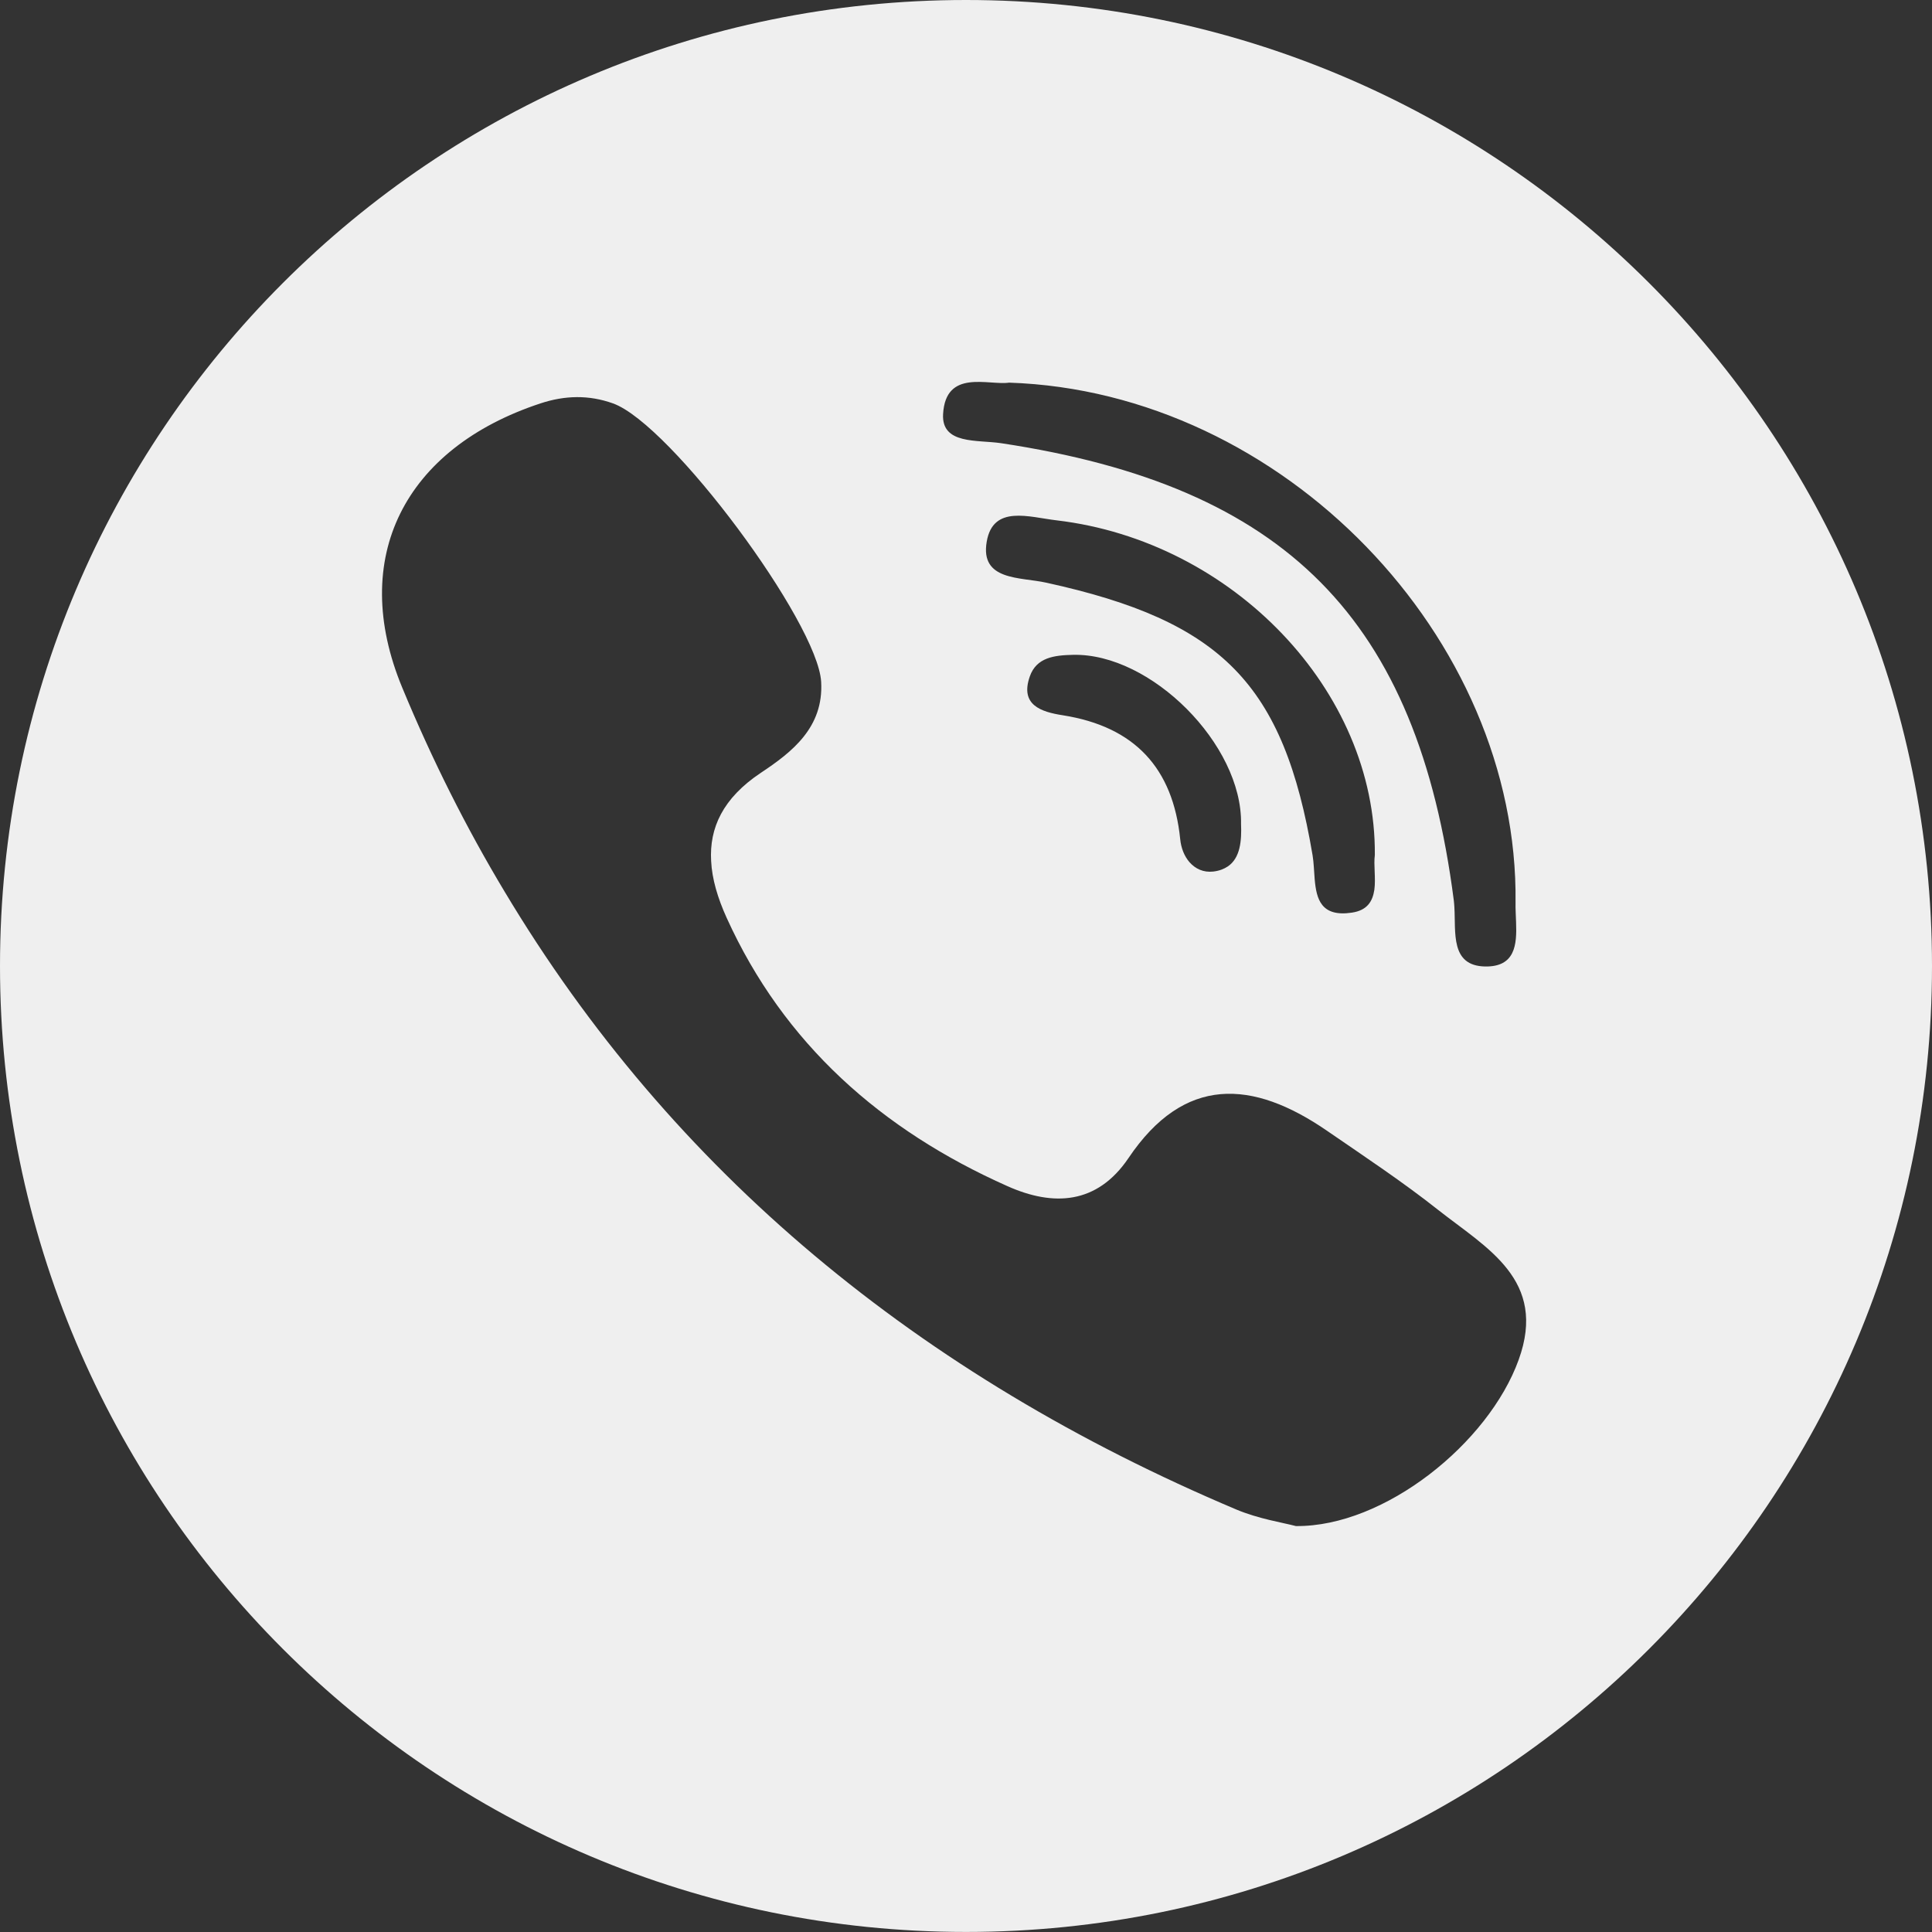 <?xml version="1.0" encoding="UTF-8"?>
<svg width="36px" height="36px" viewBox="0 0 36 36" version="1.1" xmlns="http://www.w3.org/2000/svg" xmlns:xlink="http://www.w3.org/1999/xlink">
    <rect x="0" y="0" width="36" height="36" fill="#333333" stroke="none"/>
    <!-- Generator: Sketch 47.1 (45422) - http://www.bohemiancoding.com/sketch -->
    <title>viber</title>
    <desc>Created with Sketch.</desc>
    <defs></defs>
    <g id="лендинг" stroke="none" stroke-width="1" fill="none" fill-rule="evenodd">
        <g id="Artboard" transform="translate(-517, -673)" fill="#EFEFEF">
            <path d="M553,690.999 C553,700.94 544.941,708.999 535,708.999 C525.059,708.999 517,700.94 517,690.999 C517,681.059 525.059,673 535,673 C544.941,673 553,681.059 553,690.999 Z M535.652,681.258 C540.964,682.059 543.415,684.535 544.09,689.782 C544.096,689.82 544.096,689.86 544.1,689.901 C544.129,690.377 544.022,690.996 544.672,691.009 C545.234,691.019 545.266,690.603 545.25,690.191 C545.247,690.062 545.237,689.935 545.24,689.82 C545.301,684.88 540.906,680.299 535.803,680.13 C535.418,680.185 534.621,679.87 534.573,680.716 C534.541,681.286 535.209,681.192 535.652,681.258 Z M536.69,682.696 C536.179,682.637 535.504,682.4 535.386,683.094 C535.26,683.825 536.012,683.75 536.494,683.857 C539.775,684.575 540.919,685.746 541.458,688.937 C541.481,689.073 541.484,689.23 541.497,689.381 C541.529,689.752 541.616,690.091 542.188,690.006 C542.483,689.963 542.577,689.789 542.609,689.58 C542.638,689.367 542.593,689.117 542.618,688.933 C542.644,685.871 539.968,683.083 536.69,682.696 Z M536.992,685.202 C536.652,685.21 536.314,685.246 536.189,685.604 C536.002,686.137 536.398,686.265 536.803,686.328 C538.149,686.54 538.856,687.318 538.991,688.633 C539.007,688.802 539.068,688.954 539.164,689.065 C539.273,689.189 539.424,689.261 539.608,689.24 C539.72,689.227 539.807,689.192 539.878,689.145 C540.112,688.987 540.138,688.664 540.125,688.353 C540.151,686.874 538.444,685.166 536.992,685.202 Z M543.798,695.545 C543.136,695.021 542.426,694.551 541.728,694.071 C540.337,693.113 539.065,693.038 538.027,694.58 C537.442,695.445 536.626,695.483 535.774,695.103 C533.422,694.057 531.604,692.447 530.54,690.102 C530.373,689.733 530.267,689.379 530.251,689.043 C530.216,688.43 530.466,687.875 531.176,687.401 C531.761,687.013 532.349,686.554 532.301,685.706 C532.24,684.6 529.502,680.906 528.423,680.517 C527.973,680.356 527.529,680.366 527.073,680.516 C524.538,681.351 523.491,683.395 524.496,685.815 C525.052,687.158 525.688,688.425 526.405,689.618 C529.528,694.836 534.126,698.632 540.038,701.128 C540.453,701.303 540.912,701.373 541.147,701.436 C542.801,701.452 544.739,699.889 545.298,698.338 C545.838,696.848 544.7,696.256 543.798,695.545 Z" id="viber"></path>
        </g>
    </g>
</svg>